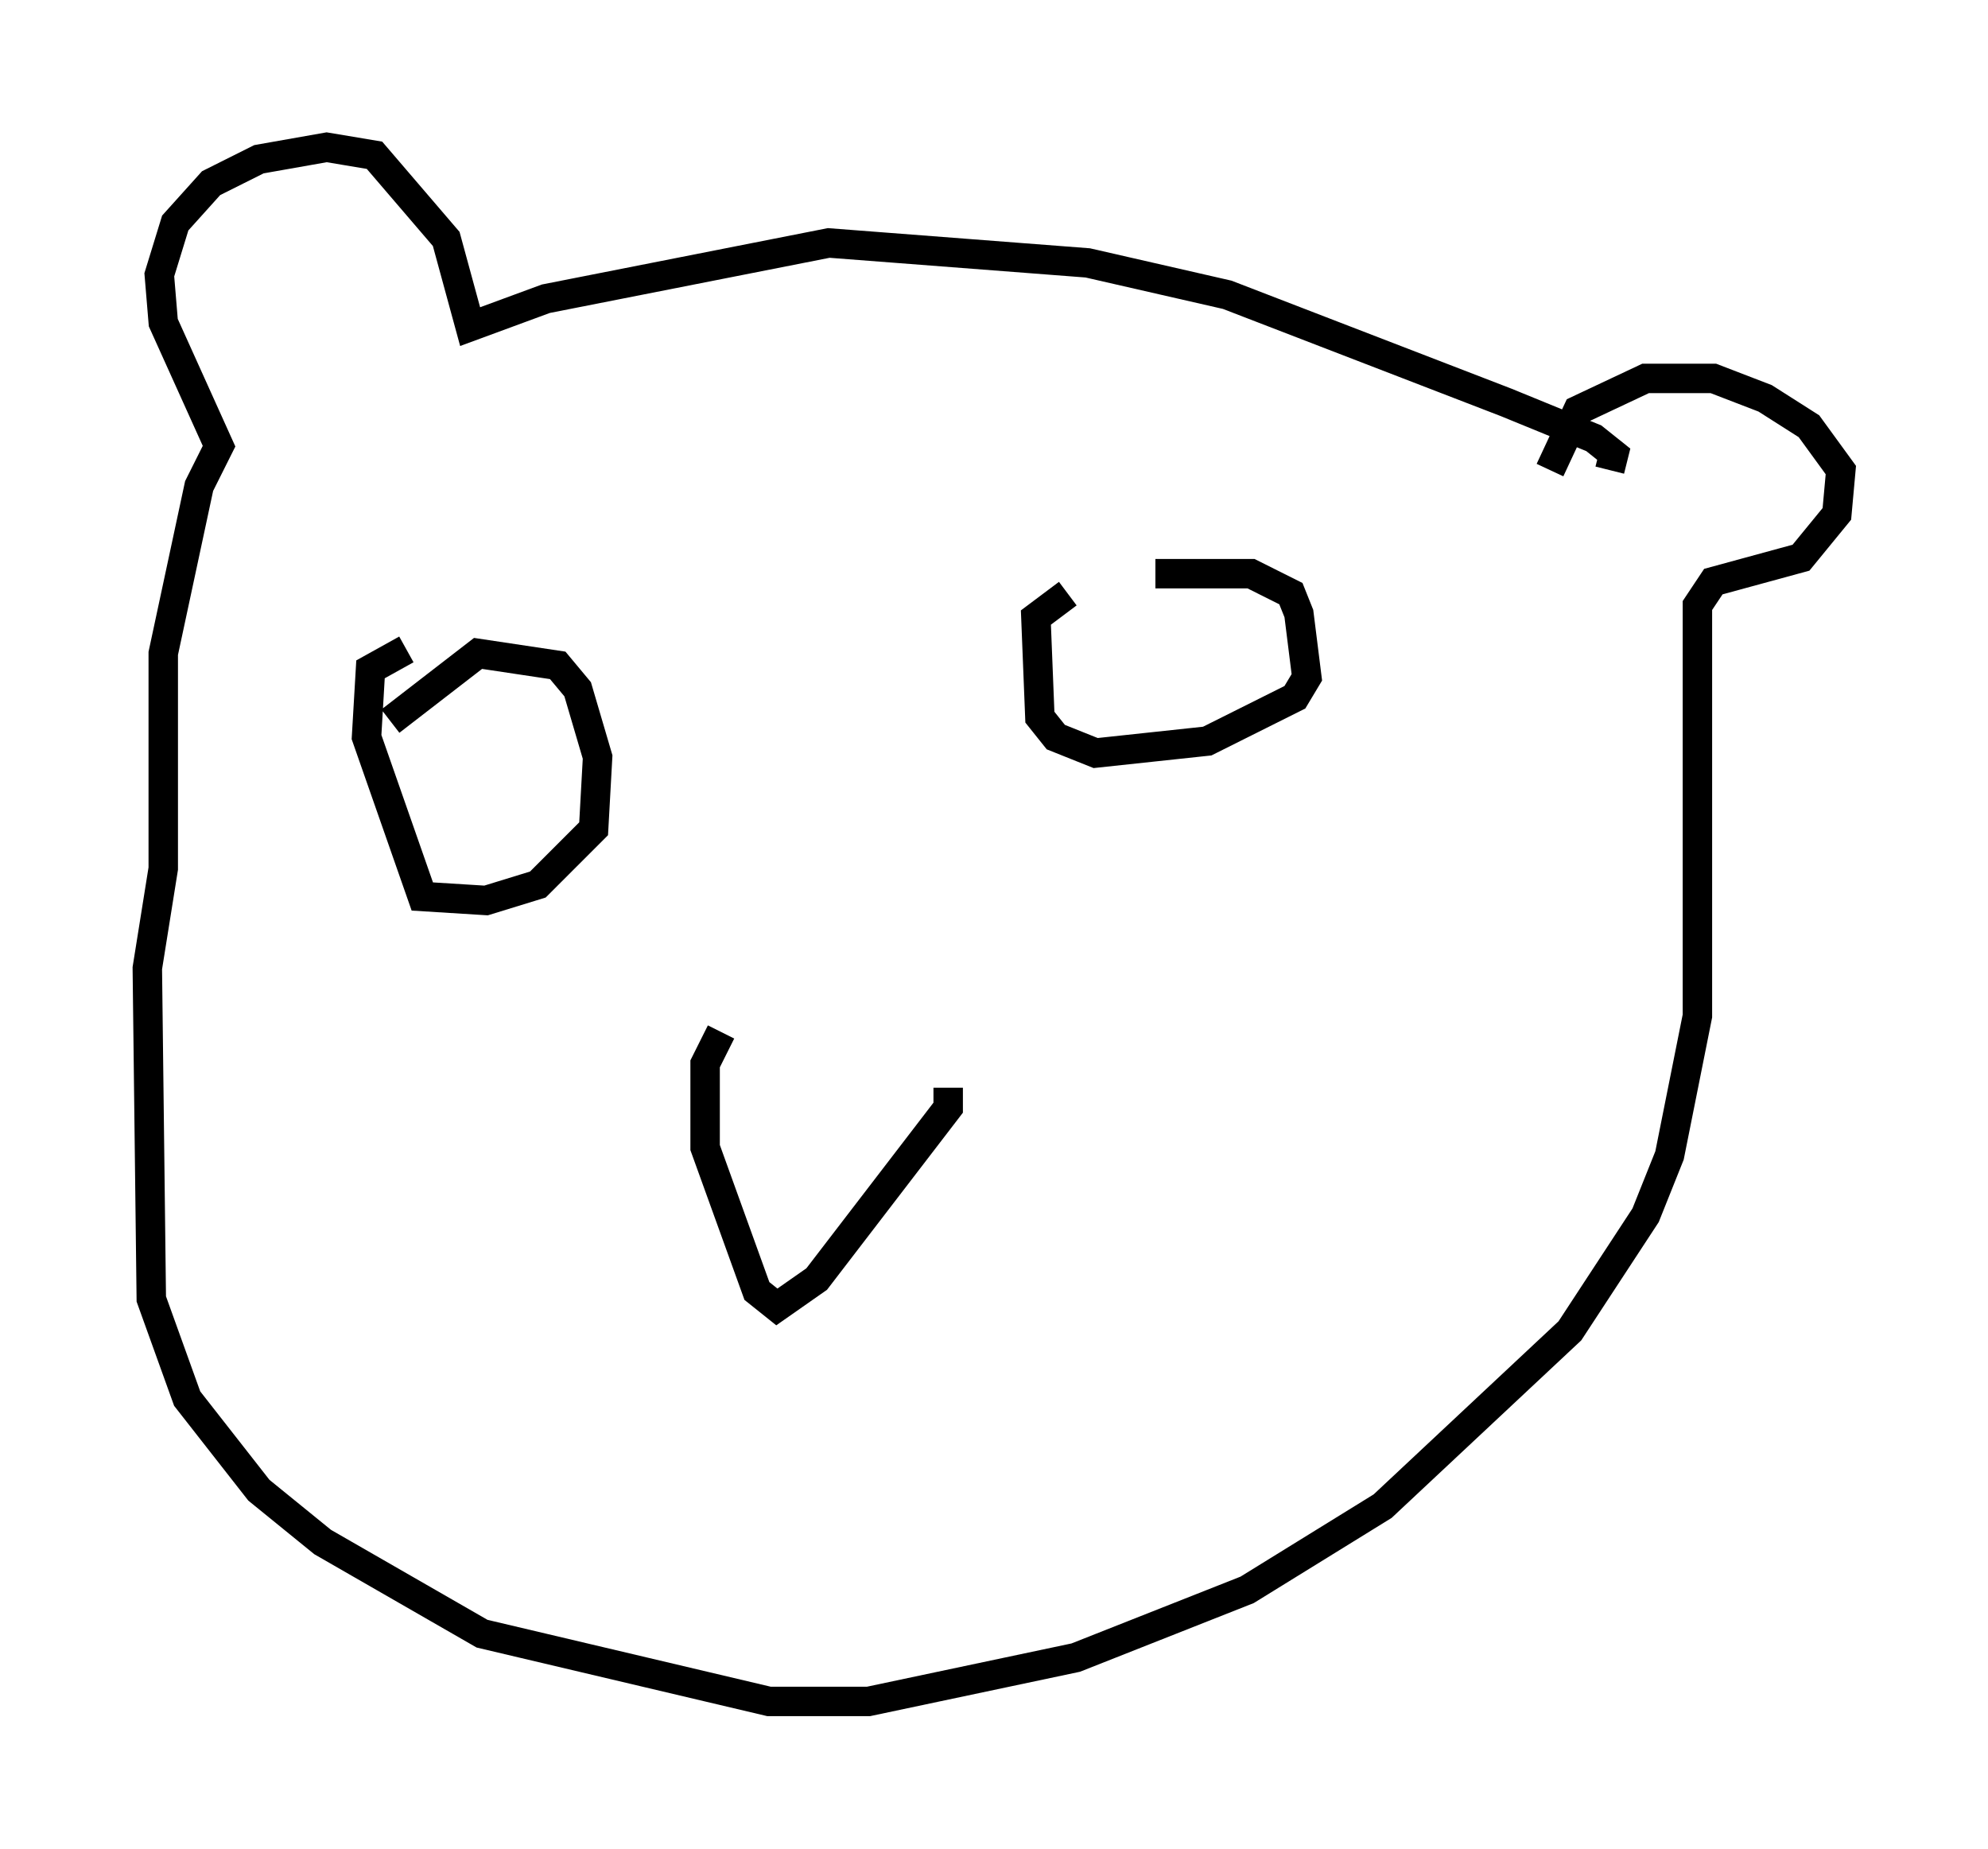 <?xml version="1.0" encoding="utf-8" ?>
<svg baseProfile="full" height="62.773" version="1.1" width="67.51" xmlns="http://www.w3.org/2000/svg" xmlns:ev="http://www.w3.org/2001/xml-events" xmlns:xlink="http://www.w3.org/1999/xlink"><defs /><rect fill="white" height="62.773" width="67.51" x="0" y="0" /><path d="M25.433, 35.852 m6.766, 1.083 l0.0, 0.677 -4.465, 5.819 l-1.353, 0.947 -0.677, -0.541 l-1.759, -4.871 0.0, -2.842 l0.541, -1.083 m14.75, -15.561 l3.248, 0.0 1.353, 0.677 l0.271, 0.677 0.271, 2.165 l-0.406, 0.677 -2.977, 1.488 l-3.789, 0.406 -1.353, -0.541 l-0.541, -0.677 -0.135, -3.383 l1.083, -0.812 m-23.004, 4.33 l2.977, -2.3 2.706, 0.406 l0.677, 0.812 0.677, 2.3 l-0.135, 2.436 -1.894, 1.894 l-1.759, 0.541 -2.165, -0.135 l-1.894, -5.413 0.135, -2.3 l1.218, -0.677 m38.836, -6.089 l0.947, -2.03 2.3, -1.083 l2.3, 0.0 1.759, 0.677 l1.488, 0.947 1.083, 1.488 l-0.135, 1.488 -1.218, 1.488 l-2.977, 0.812 -0.541, 0.812 l0.0, 13.938 -0.947, 4.736 l-0.812, 2.03 -2.571, 3.924 l-6.36, 5.954 -4.601, 2.842 l-5.819, 2.3 -7.036, 1.488 l-3.383, 0.0 -9.743, -2.3 l-5.413, -3.112 -2.165, -1.759 l-2.436, -3.112 -1.218, -3.383 l-0.135, -11.231 0.541, -3.383 l0.0, -7.307 1.218, -5.683 l0.677, -1.353 -1.894, -4.195 l-0.135, -1.624 0.541, -1.759 l1.218, -1.353 1.624, -0.812 l2.3, -0.406 1.624, 0.271 l2.436, 2.842 0.812, 2.977 l2.571, -0.947 9.607, -1.894 l8.796, 0.677 4.736, 1.083 l9.472, 3.654 2.977, 1.218 l0.677, 0.541 -0.135, 0.541 " fill="none" stroke="black" stroke-width="1" /></svg>